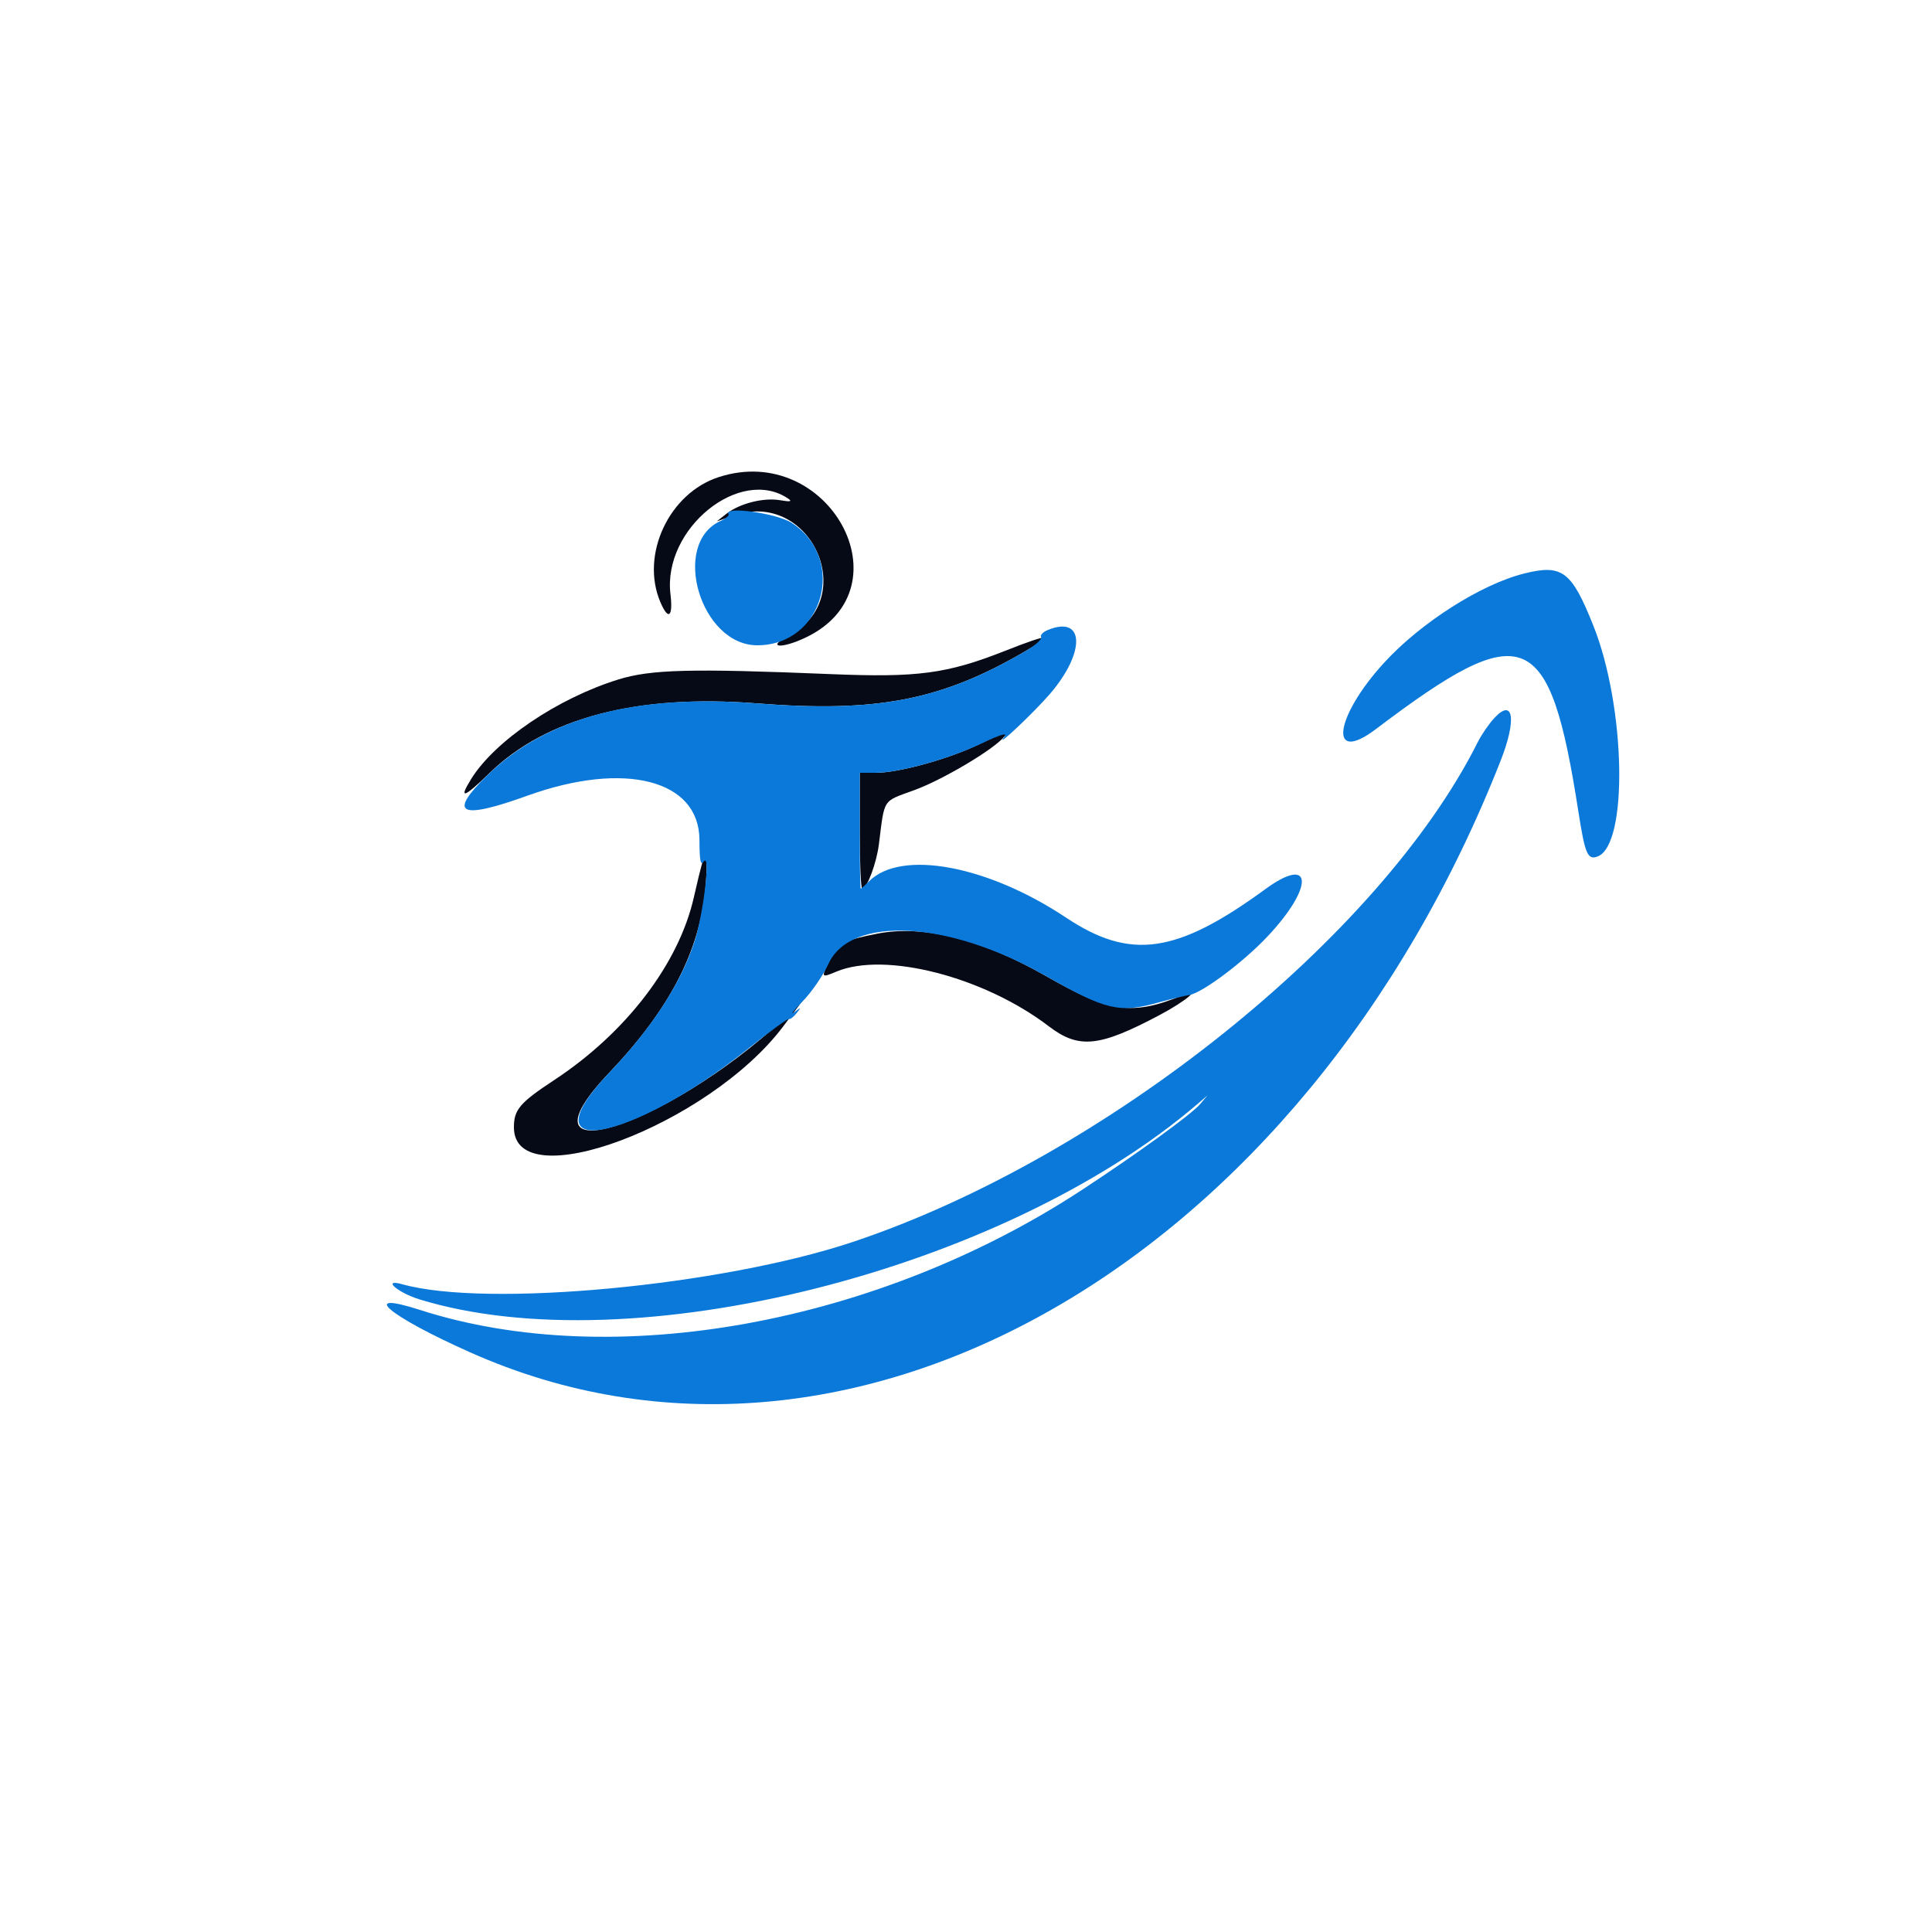 <svg xmlns="http://www.w3.org/2000/svg" width="500" height="500" viewBox="0 0 500 500" version="1.1"><path d="M 186 123.476 C 173.166 127.633, 165.715 143.529, 170.871 155.750 C 172.956 160.691, 174.231 159.727, 173.515 153.750 C 171.488 136.817, 191.544 120.568, 204 129.052 C 205.090 129.795, 204.519 129.905, 201.909 129.456 C 197.616 128.716, 191.448 130.272, 188 132.964 L 185.500 134.916 189.931 133.401 C 209.756 126.619, 222.665 154.842, 204.148 164.486 C 198.058 167.658, 202.208 168.046, 208.685 164.910 C 235.151 152.099, 214.437 114.266, 186 123.476 M 259.979 168.489 C 245.036 174.377, 237.449 175.385, 215.039 174.461 C 178.795 172.967, 168.465 173.229, 160 175.857 C 144.286 180.736, 128.031 191.741, 121.911 201.644 C 118.608 206.989, 120.063 206.509, 126.682 200.073 C 141.416 185.744, 164.970 179.607, 195.915 182.035 C 227 184.473, 243.703 181.221, 265.403 168.504 C 273.301 163.875, 271.700 163.871, 259.979 168.489 M 253.500 192.562 C 245.529 196.436, 232.635 200, 226.590 200 L 222.500 200 222.500 214.999 C 222.500 223.249, 222.786 229.999, 223.136 230 C 224.369 230, 226.835 223.440, 227.458 218.500 C 228.976 206.460, 228.277 207.532, 236.583 204.502 C 243.977 201.806, 257.161 193.976, 259.872 190.672 C 261.590 188.580, 261.853 188.502, 253.500 192.562 M 181.614 223.750 C 181.328 224.713, 180.404 228.538, 179.561 232.250 C 175.660 249.436, 162.038 267.263, 143.456 279.500 C 134.524 285.383, 133 287.167, 133 291.743 C 133 310.086, 183.364 291.241, 202.655 265.680 L 207.319 259.500 202.909 263.600 C 172.239 292.118, 132.010 304.580, 157.673 277.614 C 173.306 261.188, 181.082 246.215, 182.583 229.651 C 183.233 222.470, 182.793 219.788, 181.614 223.750 M 227 241.640 C 218.412 243.333, 216.999 244.081, 215.001 247.998 C 212.394 253.109, 212.409 253.145, 216.468 251.449 C 229.042 246.195, 254.649 252.789, 271.428 265.601 C 279.213 271.545, 284.507 270.997, 300.236 262.620 C 306.989 259.024, 311.145 255.490, 306.250 257.507 C 293.104 262.924, 287.345 262.128, 270.695 252.593 C 254.037 243.054, 238.980 239.280, 227 241.640" stroke="none" fill="#060a16" fill-rule="evenodd"/><path d="M 188.542 133.068 C 188.760 133.420, 187.825 134.214, 186.466 134.833 C 173.513 140.735, 181.284 167, 195.984 167 C 213.022 167, 219.309 144.851, 204.965 135.358 C 201.152 132.835, 187.195 130.889, 188.542 133.068 M 394.500 148.412 C 383.325 151.189, 367.752 161.099, 358.225 171.495 C 345.279 185.624, 343.749 198.030, 356.106 188.673 C 394.547 159.568, 401.038 162.212, 408.479 210 C 410.204 221.082, 410.876 222.645, 413.478 221.647 C 421.429 218.596, 420.745 182.869, 412.332 161.850 C 406.702 147.784, 404.304 145.976, 394.500 148.412 M 271.186 163.036 C 269.913 163.557, 269.126 164.394, 269.436 164.896 C 269.746 165.399, 267.931 167.022, 265.403 168.504 C 243.703 181.221, 227 184.473, 195.915 182.035 C 164.456 179.567, 141.427 185.707, 126.123 200.644 C 115.824 210.696, 118.900 212.260, 136.500 205.919 C 161.684 196.845, 180.982 201.816, 181.015 217.385 C 181.027 222.684, 181.302 224.117, 182.093 223 C 184.011 220.291, 182.050 236.825, 179.584 244.147 C 175.988 254.825, 168.553 266.181, 157.673 277.614 C 135.708 300.695, 163.140 295.783, 194 271.109 C 199.225 266.932, 203.794 263.609, 204.154 263.725 C 204.514 263.841, 205.414 263.163, 206.154 262.218 C 207.395 260.634, 207.344 260.616, 205.500 261.989 C 204.400 262.809, 205.396 261.534, 207.714 259.158 C 210.032 256.781, 213.032 252.426, 214.381 249.479 C 220.170 236.834, 245.627 238.238, 270.680 252.585 C 286.007 261.361, 289.712 262.254, 299.500 259.530 C 302.800 258.611, 306.512 257.706, 307.750 257.518 C 311.082 257.012, 321.724 249.059, 328.023 242.367 C 340.156 229.477, 339.779 221.110, 327.470 230.107 C 304.539 246.869, 292.575 248.584, 275.920 237.496 C 255.550 223.935, 233.205 219.795, 224.947 228.053 C 223.876 229.124, 222.887 230, 222.750 230 C 222.613 229.999, 222.500 223.249, 222.500 214.999 L 222.500 200 226.590 200 C 232.624 200, 245.471 196.456, 253.885 192.469 C 259.090 190.003, 260.863 189.491, 259.892 190.735 C 257.166 194.229, 267.607 184.387, 271.743 179.564 C 281.016 168.753, 280.691 159.146, 271.186 163.036 M 386.767 185.786 C 385.371 187.279, 383.440 190.075, 382.477 192 C 357.168 242.583, 285.784 299.693, 220.719 321.412 C 186.677 332.775, 125.950 338.480, 104.116 332.364 C 98.701 330.848, 102.908 334.543, 108.578 336.283 C 163.387 353.103, 259.549 328.924, 309.993 285.639 L 312.486 283.500 310.546 285.796 C 308.378 288.363, 294.368 298.528, 280.080 307.900 C 227.096 342.657, 158.693 355.084, 108.750 339.025 C 92.562 333.820, 100.476 340.529, 121.684 349.989 C 220.149 393.911, 337.354 326.601, 388.377 196.829 C 392.534 186.257, 391.697 180.515, 386.767 185.786" stroke="none" fill="#0b79d9" fill-rule="evenodd"/></svg>